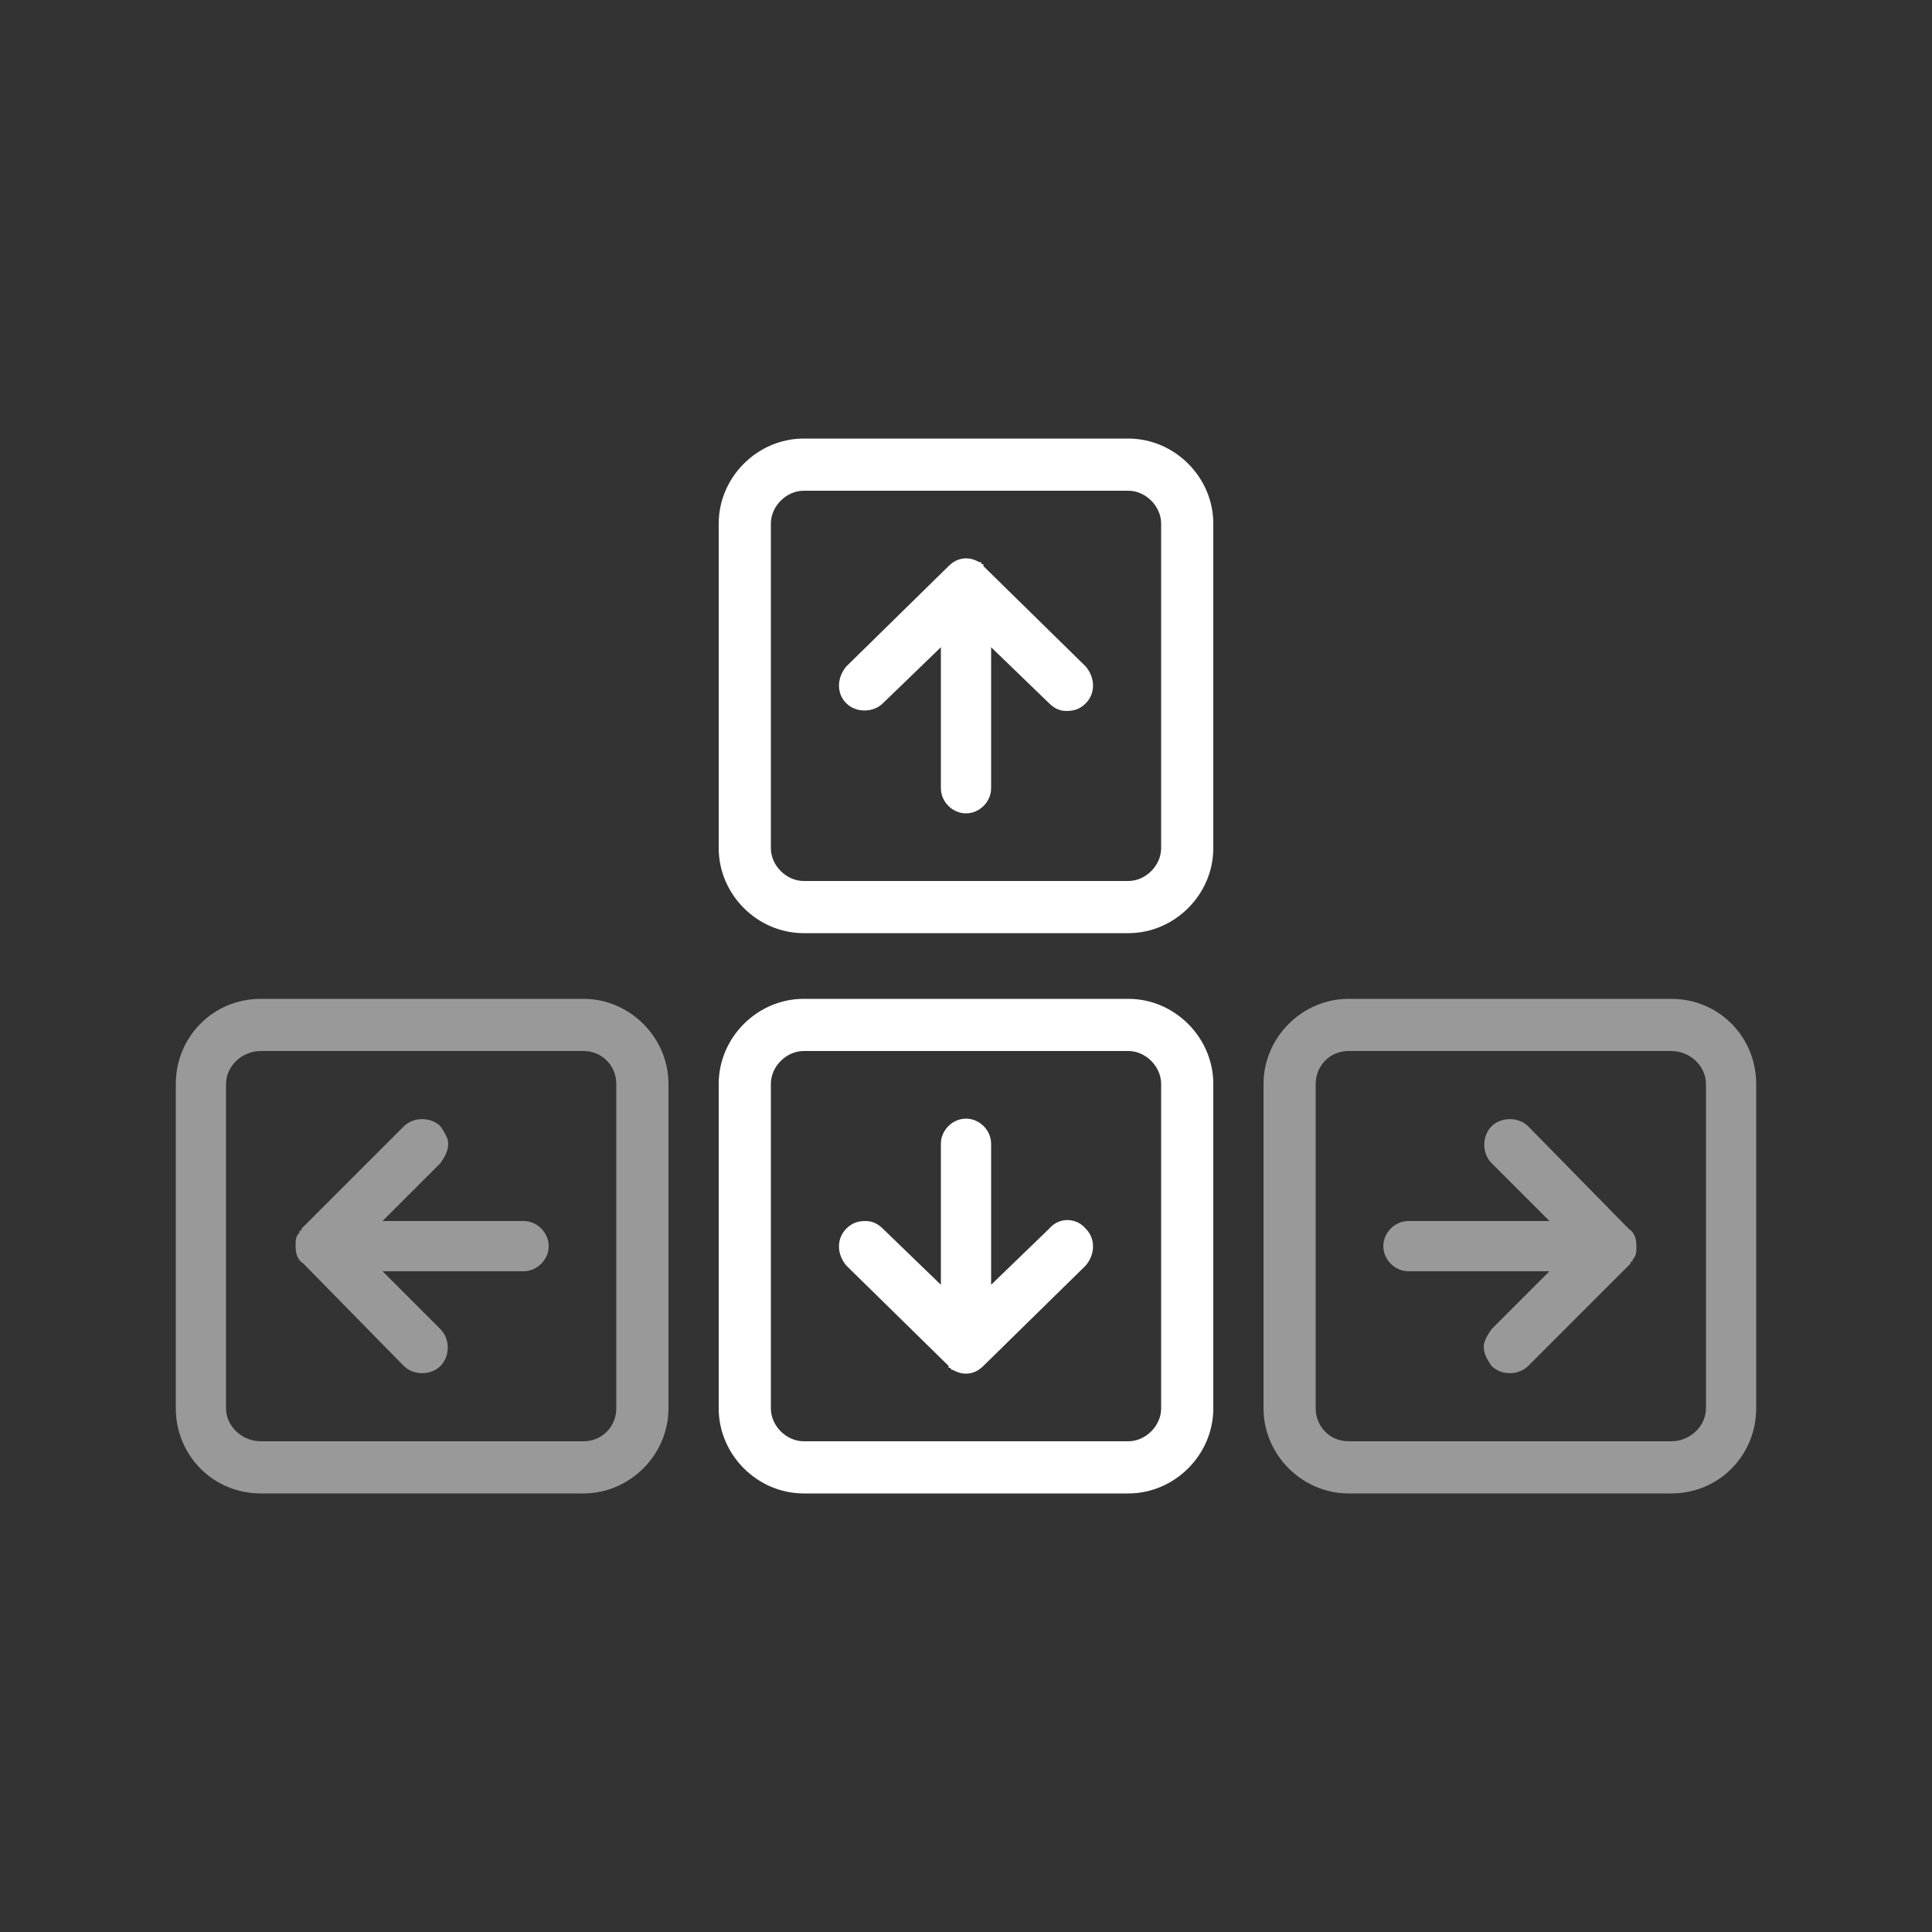<svg width="1" height="1" viewBox="0 0 1 1" fill="none" xmlns="http://www.w3.org/2000/svg">
<rect x="0" y="0" width="1" height="1" fill="#333333" stroke="none"/>
<path d="M0.319 0.729C0.319 0.738 0.312 0.746 0.302 0.746H0.135C0.125 0.746 0.117 0.738 0.117 0.729V0.561C0.117 0.552 0.125 0.544 0.135 0.544H0.302C0.312 0.544 0.319 0.552 0.319 0.561V0.729ZM0.302 0.517H0.135C0.11 0.517 0.091 0.537 0.091 0.561V0.729C0.091 0.753 0.11 0.773 0.135 0.773H0.302C0.326 0.773 0.346 0.753 0.346 0.729V0.561C0.346 0.537 0.326 0.517 0.302 0.517Z" fill="white" fill-opacity="0.5"/>
<path d="M0.601 0.729C0.601 0.738 0.593 0.746 0.584 0.746H0.416C0.407 0.746 0.399 0.738 0.399 0.729V0.561C0.399 0.552 0.407 0.544 0.416 0.544H0.584C0.593 0.544 0.601 0.552 0.601 0.561V0.729ZM0.584 0.517H0.416C0.392 0.517 0.372 0.537 0.372 0.561V0.729C0.372 0.753 0.392 0.773 0.416 0.773H0.584C0.608 0.773 0.628 0.753 0.628 0.729V0.561C0.628 0.537 0.608 0.517 0.584 0.517Z" fill="white"/>
<path d="M0.601 0.439C0.601 0.448 0.593 0.456 0.584 0.456H0.416C0.407 0.456 0.399 0.448 0.399 0.439V0.271C0.399 0.262 0.407 0.254 0.416 0.254H0.584C0.593 0.254 0.601 0.262 0.601 0.271V0.439ZM0.584 0.227H0.416C0.392 0.227 0.372 0.247 0.372 0.271V0.439C0.372 0.463 0.392 0.483 0.416 0.483H0.584C0.608 0.483 0.628 0.463 0.628 0.439V0.271C0.628 0.247 0.608 0.227 0.584 0.227Z" fill="white"/>
<path d="M0.883 0.729C0.883 0.738 0.875 0.746 0.865 0.746H0.698C0.688 0.746 0.681 0.738 0.681 0.729V0.561C0.681 0.552 0.688 0.544 0.698 0.544H0.865C0.875 0.544 0.883 0.552 0.883 0.561V0.729ZM0.865 0.517H0.698C0.674 0.517 0.654 0.537 0.654 0.561V0.729C0.654 0.753 0.674 0.773 0.698 0.773H0.865C0.89 0.773 0.909 0.753 0.909 0.729V0.561C0.909 0.537 0.89 0.517 0.865 0.517Z" fill="white" fill-opacity="0.5"/>
<path d="M0.271 0.632H0.198L0.228 0.602C0.23 0.599 0.232 0.596 0.232 0.592C0.232 0.589 0.23 0.586 0.228 0.583C0.223 0.578 0.214 0.578 0.209 0.583L0.156 0.636C0.156 0.636 0.156 0.636 0.156 0.636C0.156 0.636 0.156 0.636 0.156 0.636C0.156 0.636 0.156 0.636 0.156 0.636C0.156 0.636 0.156 0.636 0.156 0.637C0.156 0.637 0.156 0.637 0.155 0.637C0.155 0.637 0.155 0.637 0.155 0.637C0.155 0.637 0.155 0.637 0.155 0.637C0.155 0.637 0.155 0.637 0.155 0.638C0.155 0.638 0.155 0.638 0.155 0.638C0.153 0.64 0.153 0.642 0.153 0.645C0.153 0.649 0.154 0.652 0.157 0.654L0.209 0.707C0.214 0.712 0.223 0.712 0.228 0.707C0.233 0.702 0.233 0.693 0.228 0.688L0.198 0.658H0.271C0.278 0.658 0.284 0.652 0.284 0.645C0.284 0.638 0.278 0.632 0.271 0.632Z" fill="white" fill-opacity="0.5"/>
<path d="M0.543 0.636L0.513 0.665V0.592C0.513 0.585 0.507 0.579 0.5 0.579C0.493 0.579 0.487 0.585 0.487 0.592V0.665L0.457 0.636C0.454 0.633 0.451 0.632 0.448 0.632C0.444 0.632 0.441 0.633 0.438 0.636C0.433 0.641 0.433 0.649 0.438 0.655L0.491 0.707C0.491 0.707 0.491 0.707 0.491 0.707C0.491 0.707 0.491 0.707 0.491 0.707C0.491 0.707 0.491 0.708 0.491 0.708C0.491 0.708 0.491 0.708 0.492 0.708C0.492 0.708 0.492 0.708 0.492 0.708C0.492 0.708 0.492 0.708 0.492 0.708C0.492 0.708 0.492 0.708 0.492 0.708C0.492 0.708 0.492 0.709 0.493 0.709C0.493 0.709 0.493 0.709 0.493 0.709C0.495 0.71 0.497 0.711 0.5 0.711C0.504 0.711 0.507 0.709 0.509 0.707L0.562 0.655C0.567 0.649 0.567 0.641 0.562 0.636C0.557 0.63 0.548 0.63 0.543 0.636Z" fill="white"/>
<path d="M0.509 0.293C0.509 0.293 0.509 0.293 0.509 0.293C0.509 0.293 0.509 0.293 0.509 0.292C0.509 0.292 0.509 0.292 0.509 0.292C0.509 0.292 0.509 0.292 0.508 0.292C0.508 0.292 0.508 0.292 0.508 0.292C0.508 0.292 0.508 0.292 0.508 0.292C0.508 0.292 0.508 0.292 0.508 0.292C0.508 0.291 0.508 0.291 0.507 0.291C0.507 0.291 0.507 0.291 0.507 0.291C0.505 0.29 0.503 0.289 0.5 0.289C0.496 0.289 0.493 0.291 0.491 0.293L0.438 0.345C0.433 0.351 0.433 0.359 0.438 0.364C0.443 0.369 0.452 0.369 0.457 0.364L0.487 0.335V0.408C0.487 0.415 0.493 0.421 0.5 0.421C0.507 0.421 0.513 0.415 0.513 0.408V0.335L0.543 0.364C0.546 0.367 0.549 0.368 0.552 0.368C0.556 0.368 0.559 0.367 0.562 0.364C0.567 0.359 0.567 0.351 0.562 0.345L0.509 0.293Z" fill="white"/>
<path d="M0.791 0.583C0.786 0.578 0.777 0.578 0.772 0.583C0.767 0.588 0.767 0.597 0.772 0.602L0.802 0.632H0.729C0.722 0.632 0.716 0.638 0.716 0.645C0.716 0.652 0.722 0.658 0.729 0.658H0.802L0.772 0.688C0.77 0.691 0.768 0.694 0.768 0.697C0.768 0.701 0.77 0.704 0.772 0.707C0.777 0.712 0.786 0.712 0.791 0.707L0.844 0.654C0.844 0.654 0.844 0.654 0.844 0.654C0.844 0.654 0.844 0.654 0.844 0.654C0.844 0.654 0.844 0.654 0.844 0.654C0.844 0.654 0.844 0.654 0.844 0.653C0.844 0.653 0.844 0.653 0.845 0.653C0.845 0.653 0.845 0.653 0.845 0.653C0.845 0.653 0.845 0.653 0.845 0.653C0.845 0.653 0.845 0.653 0.845 0.652C0.845 0.652 0.845 0.652 0.845 0.652C0.847 0.65 0.847 0.648 0.847 0.645C0.847 0.641 0.846 0.638 0.843 0.636L0.791 0.583Z" fill="white" fill-opacity="0.5"/>
</svg>
